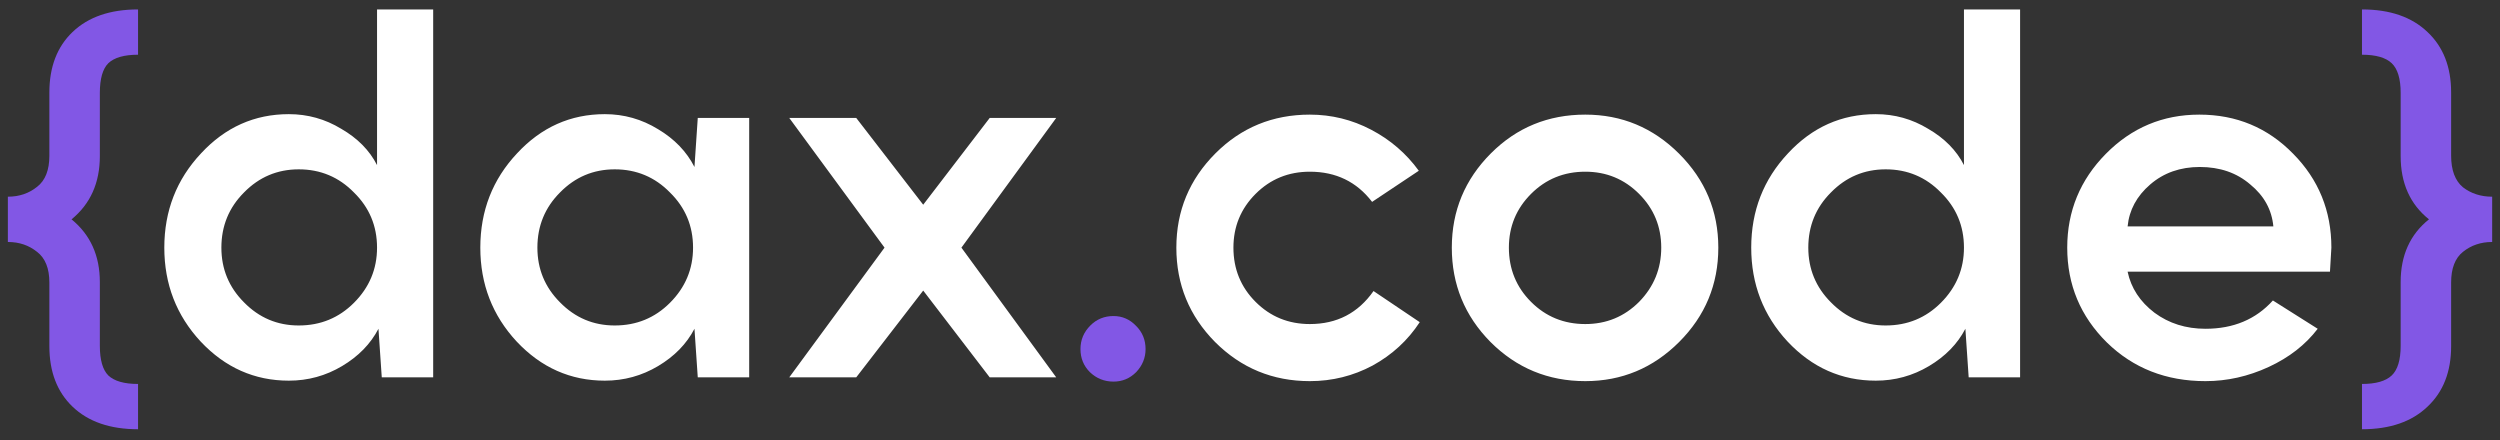 <svg width="159" height="28" viewBox="0 0 159 28" fill="none" xmlns="http://www.w3.org/2000/svg">
<rect x="0" y="0" width="159" height="28" fill="#333333" stroke="none"/>
<path d="M2.36 11.88C2.88 11.48 3.14 10.82 3.14 9.9V5.88C3.14 4.26 3.63 2.98 4.61 2.04C5.61 1.08 7 0.6 8.78 0.6V3.48C7.9 3.48 7.27 3.66 6.89 4.02C6.53 4.38 6.35 5.01 6.35 5.91V9.93C6.35 11.63 5.75 12.97 4.55 13.95C5.75 14.93 6.35 16.26 6.35 17.94V21.99C6.35 22.89 6.53 23.52 6.89 23.88C7.27 24.24 7.9 24.42 8.78 24.42V27.3C7 27.3 5.61 26.82 4.61 25.86C3.63 24.92 3.14 23.64 3.14 22.02V17.97C3.14 17.07 2.88 16.42 2.36 16.02C1.84 15.6 1.22 15.39 0.5 15.39V12.51C1.22 12.51 1.84 12.3 2.36 11.88ZM69.348 20.7C69.748 20.3 70.238 20.1 70.818 20.1C71.378 20.1 71.858 20.31 72.258 20.73C72.658 21.13 72.858 21.62 72.858 22.2C72.858 22.76 72.658 23.25 72.258 23.67C71.858 24.07 71.378 24.27 70.818 24.27C70.238 24.27 69.738 24.07 69.318 23.67C68.918 23.27 68.718 22.78 68.718 22.2C68.718 21.62 68.928 21.12 69.348 20.7ZM150.222 24.42C151.102 24.42 151.732 24.24 152.112 23.88C152.492 23.52 152.682 22.89 152.682 21.99V17.94C152.682 16.24 153.282 14.91 154.482 13.95C153.282 12.99 152.682 11.65 152.682 9.93V5.91C152.682 5.01 152.492 4.38 152.112 4.02C151.732 3.66 151.102 3.48 150.222 3.48V0.6C152.002 0.6 153.392 1.08 154.392 2.04C155.392 2.98 155.892 4.26 155.892 5.88V9.9C155.892 10.82 156.142 11.49 156.642 11.91C157.162 12.31 157.782 12.51 158.502 12.51V15.39C157.782 15.39 157.162 15.6 156.642 16.02C156.142 16.42 155.892 17.07 155.892 17.97V22.02C155.892 23.64 155.392 24.92 154.392 25.86C153.392 26.82 152.002 27.3 150.222 27.3V24.42Z" fill="#8257E5"/>
<path d="M12.79 9.75C14.33 8.09 16.19 7.26 18.37 7.26C19.57 7.26 20.68 7.57 21.7 8.19C22.74 8.79 23.5 9.56 23.98 10.5V0.6H27.55V24H24.28L24.07 20.91C23.57 21.87 22.8 22.66 21.76 23.28C20.72 23.9 19.59 24.21 18.37 24.21C16.19 24.21 14.32 23.38 12.76 21.72C11.22 20.06 10.45 18.07 10.45 15.75C10.45 13.41 11.23 11.41 12.79 9.75ZM15.52 19.23C16.48 20.21 17.64 20.7 19 20.7C20.38 20.7 21.55 20.22 22.51 19.26C23.49 18.28 23.98 17.11 23.98 15.75C23.98 14.37 23.49 13.2 22.51 12.24C21.55 11.26 20.38 10.77 19 10.77C17.64 10.77 16.48 11.26 15.52 12.24C14.56 13.2 14.08 14.37 14.08 15.75C14.08 17.11 14.56 18.27 15.52 19.23ZM32.888 9.75C34.428 8.09 36.288 7.26 38.468 7.26C39.688 7.26 40.818 7.58 41.858 8.22C42.898 8.84 43.668 9.64 44.168 10.62L44.378 7.5H47.648V24H44.378L44.168 20.91C43.668 21.87 42.898 22.66 41.858 23.28C40.818 23.9 39.688 24.21 38.468 24.21C36.288 24.21 34.418 23.38 32.858 21.72C31.318 20.06 30.548 18.07 30.548 15.75C30.548 13.41 31.328 11.41 32.888 9.75ZM35.618 19.23C36.578 20.21 37.738 20.7 39.098 20.7C40.478 20.7 41.648 20.22 42.608 19.26C43.588 18.28 44.078 17.11 44.078 15.75C44.078 14.37 43.588 13.2 42.608 12.24C41.648 11.26 40.478 10.77 39.098 10.77C37.738 10.77 36.578 11.26 35.618 12.24C34.658 13.2 34.178 14.37 34.178 15.75C34.178 17.11 34.658 18.27 35.618 19.23ZM50.196 7.5H54.456L58.716 13.02L62.946 7.5H67.176L61.146 15.75L67.176 24H62.946L58.716 18.48L54.456 24H50.196L56.256 15.75L50.196 7.5ZM77.306 9.75C78.946 8.11 80.946 7.29 83.306 7.29C84.686 7.29 85.986 7.61 87.206 8.25C88.426 8.89 89.436 9.76 90.236 10.86L87.266 12.84C86.286 11.56 84.966 10.92 83.306 10.92C81.946 10.92 80.796 11.39 79.856 12.33C78.916 13.27 78.446 14.41 78.446 15.75C78.446 17.11 78.916 18.26 79.856 19.2C80.796 20.14 81.946 20.61 83.306 20.61C85.026 20.61 86.376 19.91 87.356 18.51L90.296 20.49C89.536 21.65 88.536 22.57 87.296 23.25C86.056 23.91 84.726 24.24 83.306 24.24C80.946 24.24 78.936 23.41 77.276 21.75C75.636 20.09 74.816 18.09 74.816 15.75C74.816 13.41 75.646 11.41 77.306 9.75ZM94.825 9.75C96.465 8.11 98.465 7.29 100.825 7.29C103.145 7.29 105.135 8.12 106.795 9.78C108.455 11.44 109.285 13.43 109.285 15.75C109.285 18.09 108.455 20.09 106.795 21.75C105.135 23.41 103.145 24.24 100.825 24.24C98.465 24.24 96.455 23.41 94.795 21.75C93.155 20.09 92.335 18.09 92.335 15.75C92.335 13.41 93.165 11.41 94.825 9.75ZM95.965 15.75C95.965 17.11 96.435 18.26 97.375 19.2C98.315 20.14 99.465 20.61 100.825 20.61C102.165 20.61 103.305 20.14 104.245 19.2C105.185 18.24 105.655 17.09 105.655 15.75C105.655 14.41 105.185 13.27 104.245 12.33C103.305 11.39 102.165 10.92 100.825 10.92C99.465 10.92 98.315 11.39 97.375 12.33C96.435 13.27 95.965 14.41 95.965 15.75ZM113.718 9.75C115.258 8.09 117.118 7.26 119.298 7.26C120.498 7.26 121.608 7.57 122.628 8.19C123.668 8.79 124.428 9.56 124.908 10.5V0.6H128.478V24H125.208L124.998 20.91C124.498 21.87 123.728 22.66 122.688 23.28C121.648 23.9 120.518 24.21 119.298 24.21C117.118 24.21 115.248 23.38 113.688 21.72C112.148 20.06 111.378 18.07 111.378 15.75C111.378 13.41 112.158 11.41 113.718 9.75ZM116.448 19.23C117.408 20.21 118.568 20.7 119.928 20.7C121.308 20.7 122.478 20.22 123.438 19.26C124.418 18.28 124.908 17.11 124.908 15.75C124.908 14.37 124.418 13.2 123.438 12.24C122.478 11.26 121.308 10.77 119.928 10.77C118.568 10.77 117.408 11.26 116.448 12.24C115.488 13.2 115.008 14.37 115.008 15.75C115.008 17.11 115.488 18.27 116.448 19.23ZM133.936 9.78C135.576 8.12 137.556 7.29 139.876 7.29C142.236 7.29 144.226 8.12 145.846 9.78C147.466 11.42 148.276 13.41 148.276 15.75C148.276 15.81 148.246 16.32 148.186 17.28H135.316C135.536 18.32 136.106 19.19 137.026 19.89C137.946 20.57 139.026 20.91 140.266 20.91C142.046 20.91 143.476 20.31 144.556 19.11L147.406 20.91C146.626 21.93 145.586 22.74 144.286 23.34C142.986 23.94 141.646 24.24 140.266 24.24C137.766 24.24 135.676 23.42 133.996 21.78C132.316 20.12 131.476 18.11 131.476 15.75C131.476 13.43 132.296 11.44 133.936 9.78ZM135.316 14.4H144.586C144.486 13.34 143.996 12.45 143.116 11.73C142.256 10.99 141.186 10.62 139.906 10.62C138.666 10.62 137.616 10.99 136.756 11.73C135.896 12.47 135.416 13.36 135.316 14.4Z" fill="#FFFFFF"/>
</svg>

